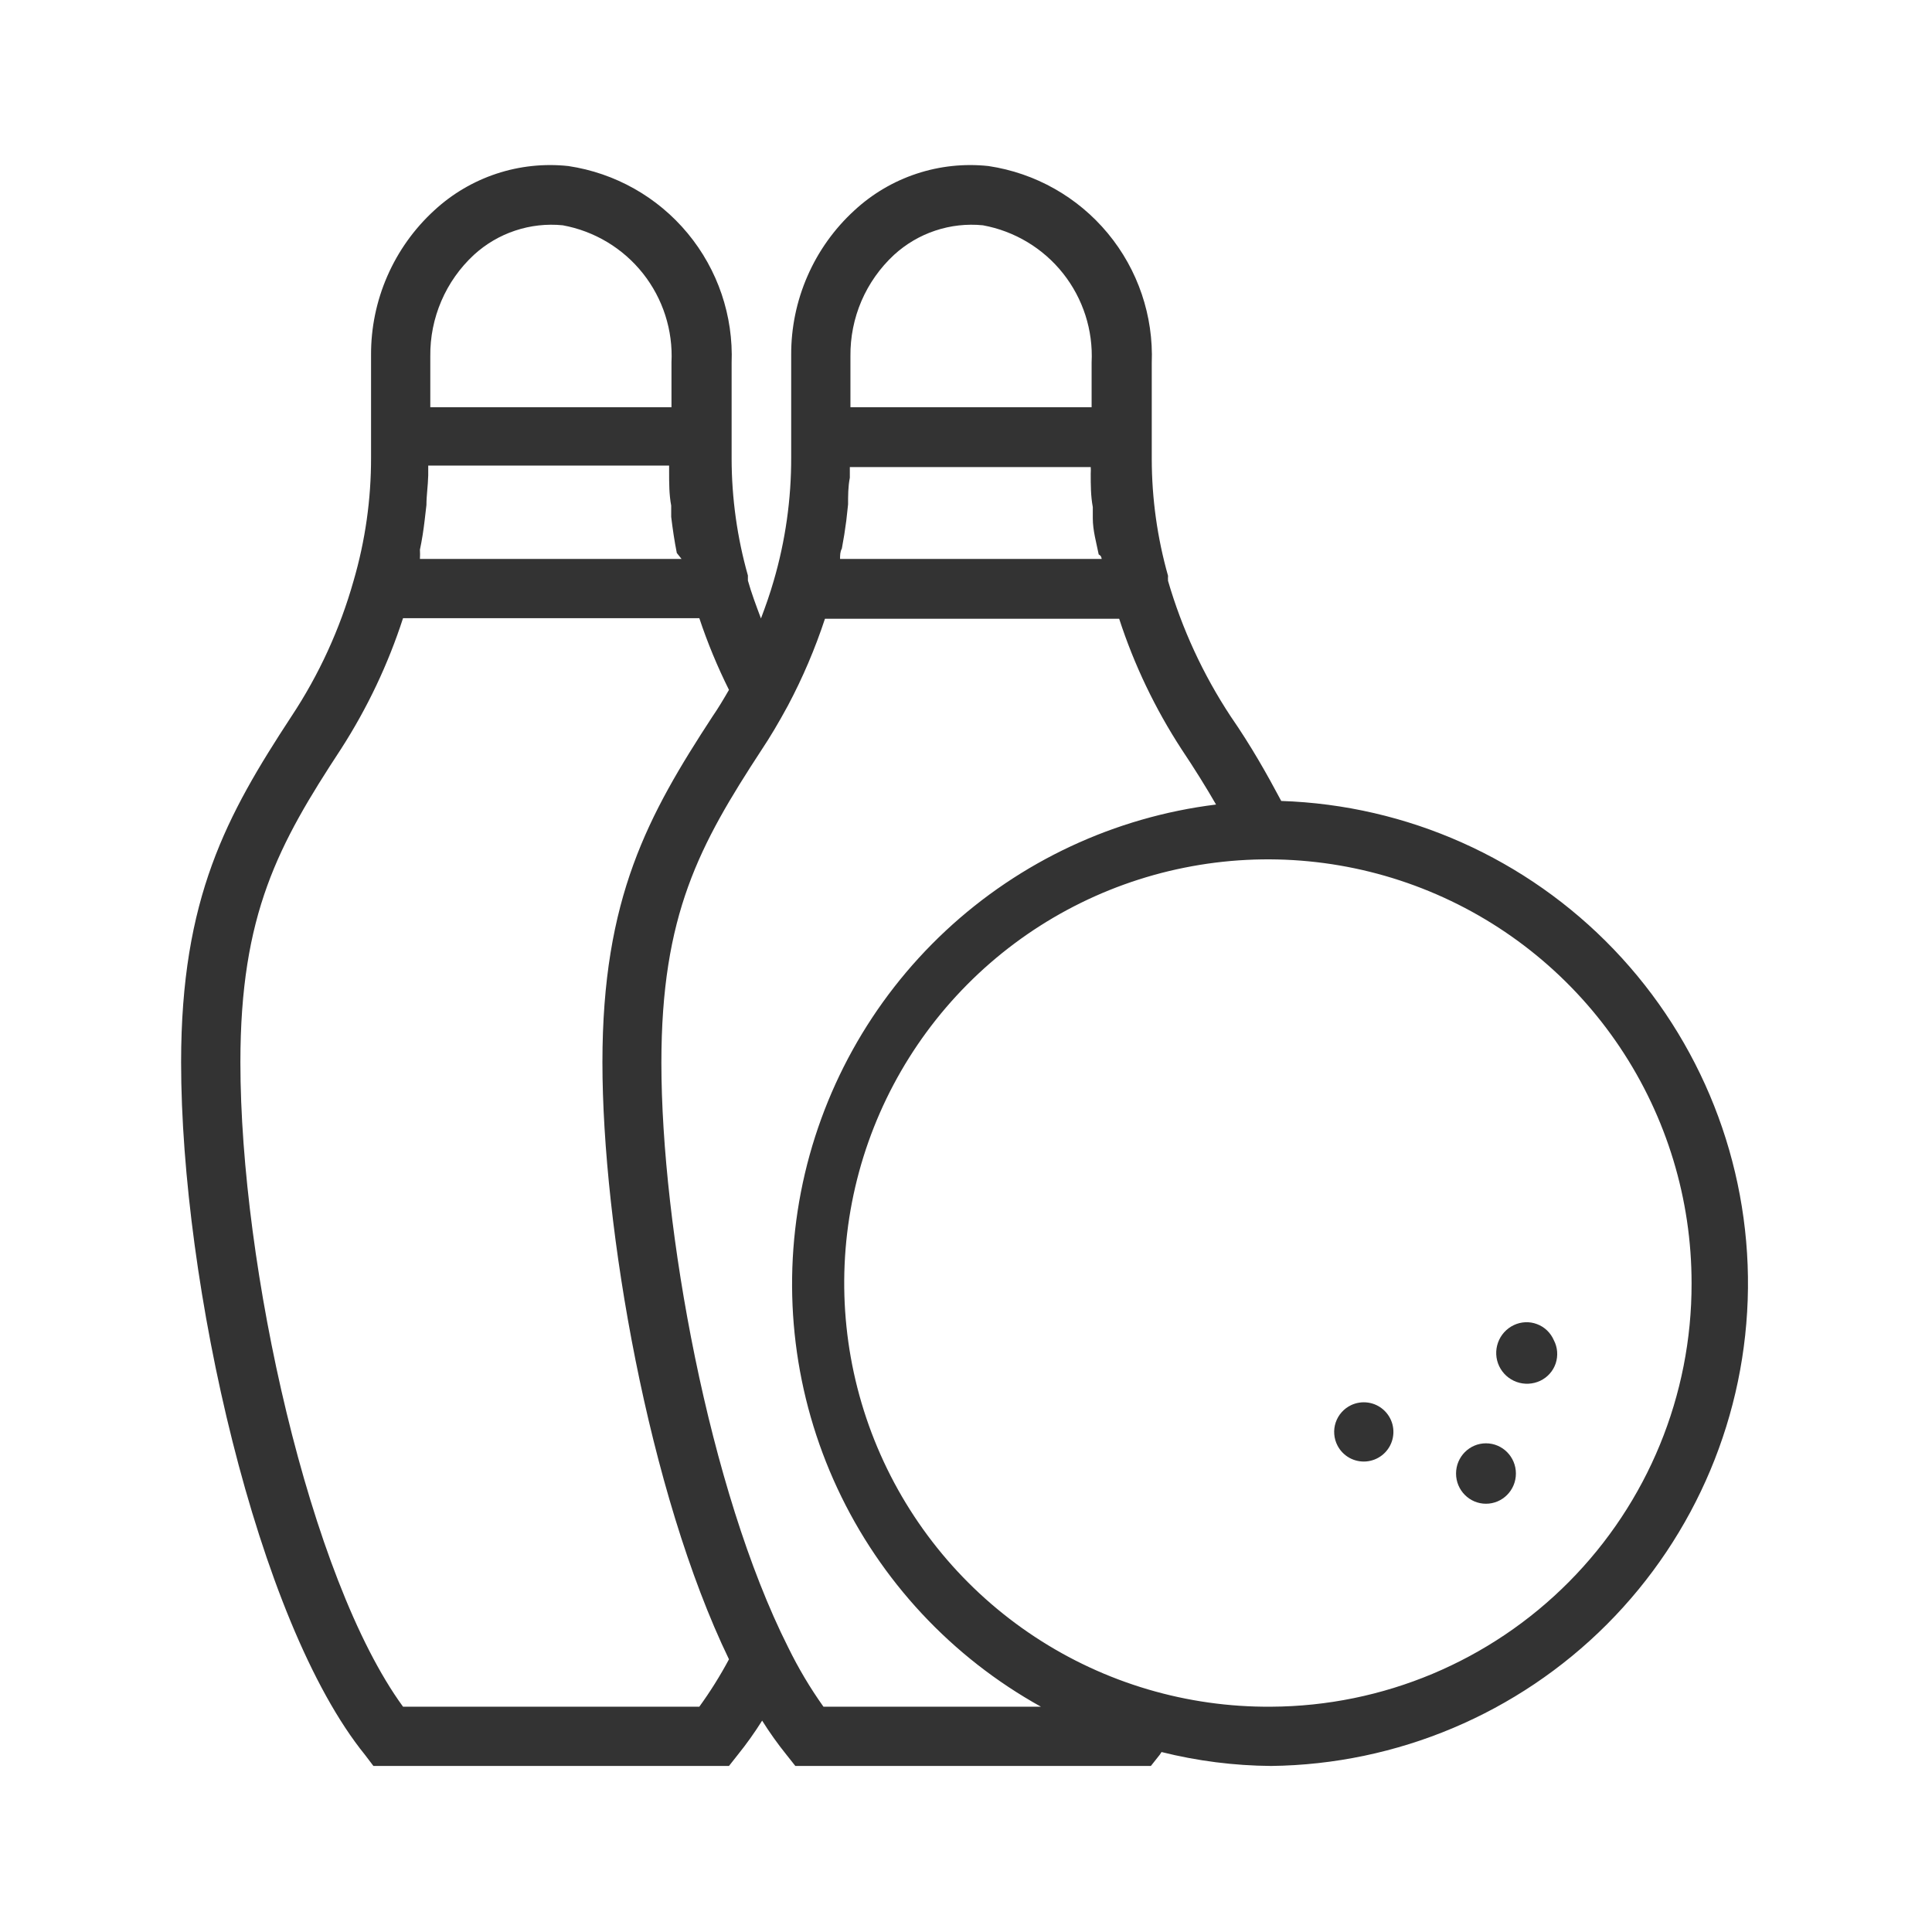 <svg width="54" height="54" viewBox="0 0 54 54" fill="none" xmlns="http://www.w3.org/2000/svg">
<path d="M35.811 22.387C35.405 21.626 34.983 20.872 34.395 20.019C33.626 18.852 33.037 17.576 32.647 16.235C32.644 16.188 32.644 16.141 32.647 16.094C32.347 15.032 32.193 13.934 32.192 12.831V11.398V10.148C32.243 8.829 31.806 7.538 30.964 6.522C30.122 5.505 28.934 4.836 27.629 4.641C26.951 4.568 26.266 4.641 25.619 4.855C24.971 5.069 24.378 5.42 23.878 5.883C23.318 6.396 22.872 7.021 22.569 7.717C22.265 8.413 22.11 9.165 22.114 9.924V12.781C22.117 13.95 21.953 15.113 21.625 16.235C21.526 16.582 21.401 16.938 21.269 17.286C21.136 16.93 21.004 16.582 20.904 16.226C20.902 16.179 20.902 16.132 20.904 16.085C20.604 15.024 20.451 13.926 20.449 12.823V11.398V10.148C20.5 8.829 20.063 7.538 19.221 6.522C18.379 5.505 17.191 4.836 15.886 4.641C15.208 4.568 14.523 4.641 13.876 4.855C13.229 5.069 12.635 5.42 12.135 5.883C11.575 6.396 11.13 7.021 10.826 7.717C10.522 8.413 10.367 9.165 10.371 9.924V12.781C10.374 13.95 10.21 15.113 9.882 16.235C9.502 17.581 8.916 18.861 8.143 20.027C6.338 22.785 5.062 25.095 5.062 29.692C5.062 35.853 7.174 45.318 10.205 49.053L10.437 49.359H20.375L20.623 49.045C20.868 48.741 21.094 48.423 21.302 48.092C21.51 48.423 21.736 48.741 21.981 49.045L22.23 49.359H32.167L32.416 49.045L32.465 48.97C33.468 49.221 34.496 49.351 35.529 49.359C39.054 49.317 42.423 47.896 44.913 45.402C47.404 42.907 48.819 39.536 48.856 36.011C48.893 32.486 47.548 29.087 45.11 26.54C42.672 23.994 39.334 22.503 35.811 22.387ZM30.792 15.622H23.48C23.48 15.522 23.48 15.423 23.53 15.332C23.579 15.075 23.621 14.81 23.654 14.553L23.704 14.098C23.704 13.85 23.704 13.601 23.753 13.353C23.753 13.253 23.753 13.154 23.753 13.055H30.486C30.49 13.115 30.49 13.176 30.486 13.237C30.486 13.551 30.486 13.866 30.544 14.172C30.544 14.28 30.544 14.38 30.544 14.487C30.544 14.827 30.643 15.166 30.709 15.497C30.784 15.539 30.784 15.58 30.792 15.622ZM24.987 7.125C25.32 6.82 25.713 6.588 26.141 6.446C26.569 6.303 27.023 6.252 27.472 6.297C28.357 6.459 29.154 6.937 29.713 7.642C30.272 8.348 30.556 9.232 30.511 10.131V11.382H23.77V9.957C23.764 9.426 23.869 8.9 24.078 8.412C24.288 7.924 24.598 7.486 24.987 7.125ZM19.049 15.622H11.737C11.742 15.536 11.742 15.45 11.737 15.365C11.795 15.092 11.837 14.818 11.87 14.537L11.919 14.114C11.919 13.85 11.961 13.593 11.969 13.286C11.969 13.195 11.969 13.104 11.969 13.013H18.702C18.702 13.079 18.702 13.137 18.702 13.195C18.702 13.51 18.702 13.825 18.76 14.131C18.76 14.239 18.76 14.338 18.76 14.446C18.801 14.785 18.851 15.125 18.917 15.456L19.049 15.622ZM13.244 7.125C13.577 6.82 13.97 6.588 14.398 6.446C14.826 6.303 15.28 6.252 15.729 6.297C16.614 6.459 17.411 6.937 17.97 7.642C18.529 8.348 18.813 9.232 18.768 10.131V11.382H12.027V9.957C12.021 9.426 12.126 8.9 12.336 8.412C12.545 7.924 12.855 7.486 13.244 7.125ZM11.265 47.703C8.648 44.117 6.719 35.389 6.719 29.692C6.719 25.551 7.779 23.605 9.534 20.93C10.266 19.792 10.848 18.565 11.265 17.278H19.546C19.775 17.965 20.052 18.634 20.375 19.282C20.217 19.555 20.068 19.804 19.919 20.019C18.114 22.785 16.838 25.095 16.838 29.692C16.838 34.288 18.122 41.716 20.375 46.378C20.129 46.838 19.852 47.281 19.546 47.703H11.265ZM23.016 47.703C22.643 47.179 22.314 46.625 22.031 46.047C19.811 41.641 18.486 34.279 18.486 29.708C18.486 25.567 19.546 23.621 21.294 20.947C21.526 20.599 21.758 20.209 22.023 19.721C22.436 18.943 22.782 18.131 23.058 17.294H31.281C31.7 18.583 32.288 19.811 33.028 20.947C33.393 21.493 33.707 21.998 33.989 22.487C31.159 22.837 28.513 24.073 26.429 26.018C24.345 27.964 22.93 30.519 22.386 33.318C21.843 36.117 22.2 39.016 23.405 41.6C24.61 44.184 26.601 46.32 29.095 47.703H23.016ZM35.529 47.703C33.183 47.721 30.884 47.042 28.925 45.751C26.965 44.461 25.433 42.617 24.523 40.454C23.613 38.292 23.366 35.907 23.813 33.604C24.26 31.301 25.382 29.182 27.035 27.517C28.688 25.852 30.799 24.716 33.099 24.253C35.399 23.789 37.785 24.019 39.954 24.914C42.123 25.809 43.978 27.328 45.282 29.279C46.586 31.229 47.282 33.523 47.28 35.869C47.287 38.996 46.054 41.997 43.851 44.215C41.648 46.434 38.655 47.688 35.529 47.703Z" fill="#333333"/>
<path d="M42.312 37.037C42.106 37.135 41.947 37.31 41.87 37.526C41.793 37.741 41.804 37.977 41.902 38.184C42 38.39 42.176 38.55 42.391 38.626C42.606 38.703 42.843 38.691 43.049 38.594C43.15 38.546 43.241 38.479 43.315 38.395C43.39 38.312 43.446 38.214 43.482 38.108C43.517 38.002 43.531 37.89 43.522 37.778C43.514 37.667 43.482 37.558 43.43 37.459C43.386 37.357 43.322 37.264 43.242 37.187C43.161 37.109 43.066 37.049 42.961 37.01C42.857 36.97 42.745 36.952 42.634 36.957C42.522 36.962 42.413 36.989 42.312 37.037Z" fill="#333333"/>
<path d="M37.766 39.273C37.665 39.321 37.574 39.388 37.5 39.472C37.425 39.555 37.369 39.653 37.333 39.759C37.297 39.865 37.284 39.977 37.293 40.089C37.302 40.2 37.333 40.309 37.385 40.407C37.46 40.551 37.576 40.669 37.718 40.748C37.861 40.826 38.023 40.861 38.184 40.848C38.346 40.835 38.5 40.775 38.628 40.675C38.756 40.575 38.852 40.44 38.903 40.286C38.955 40.132 38.96 39.967 38.919 39.81C38.877 39.653 38.79 39.512 38.669 39.404C38.548 39.296 38.398 39.226 38.237 39.203C38.077 39.18 37.913 39.204 37.766 39.273Z" fill="#333333"/>
<path d="M41.533 42.03C41.995 42.03 42.37 41.652 42.37 41.186C42.37 40.719 41.995 40.341 41.533 40.341C41.072 40.341 40.697 40.719 40.697 41.186C40.697 41.652 41.072 42.03 41.533 42.03Z" fill="#333333"/>
</svg>
